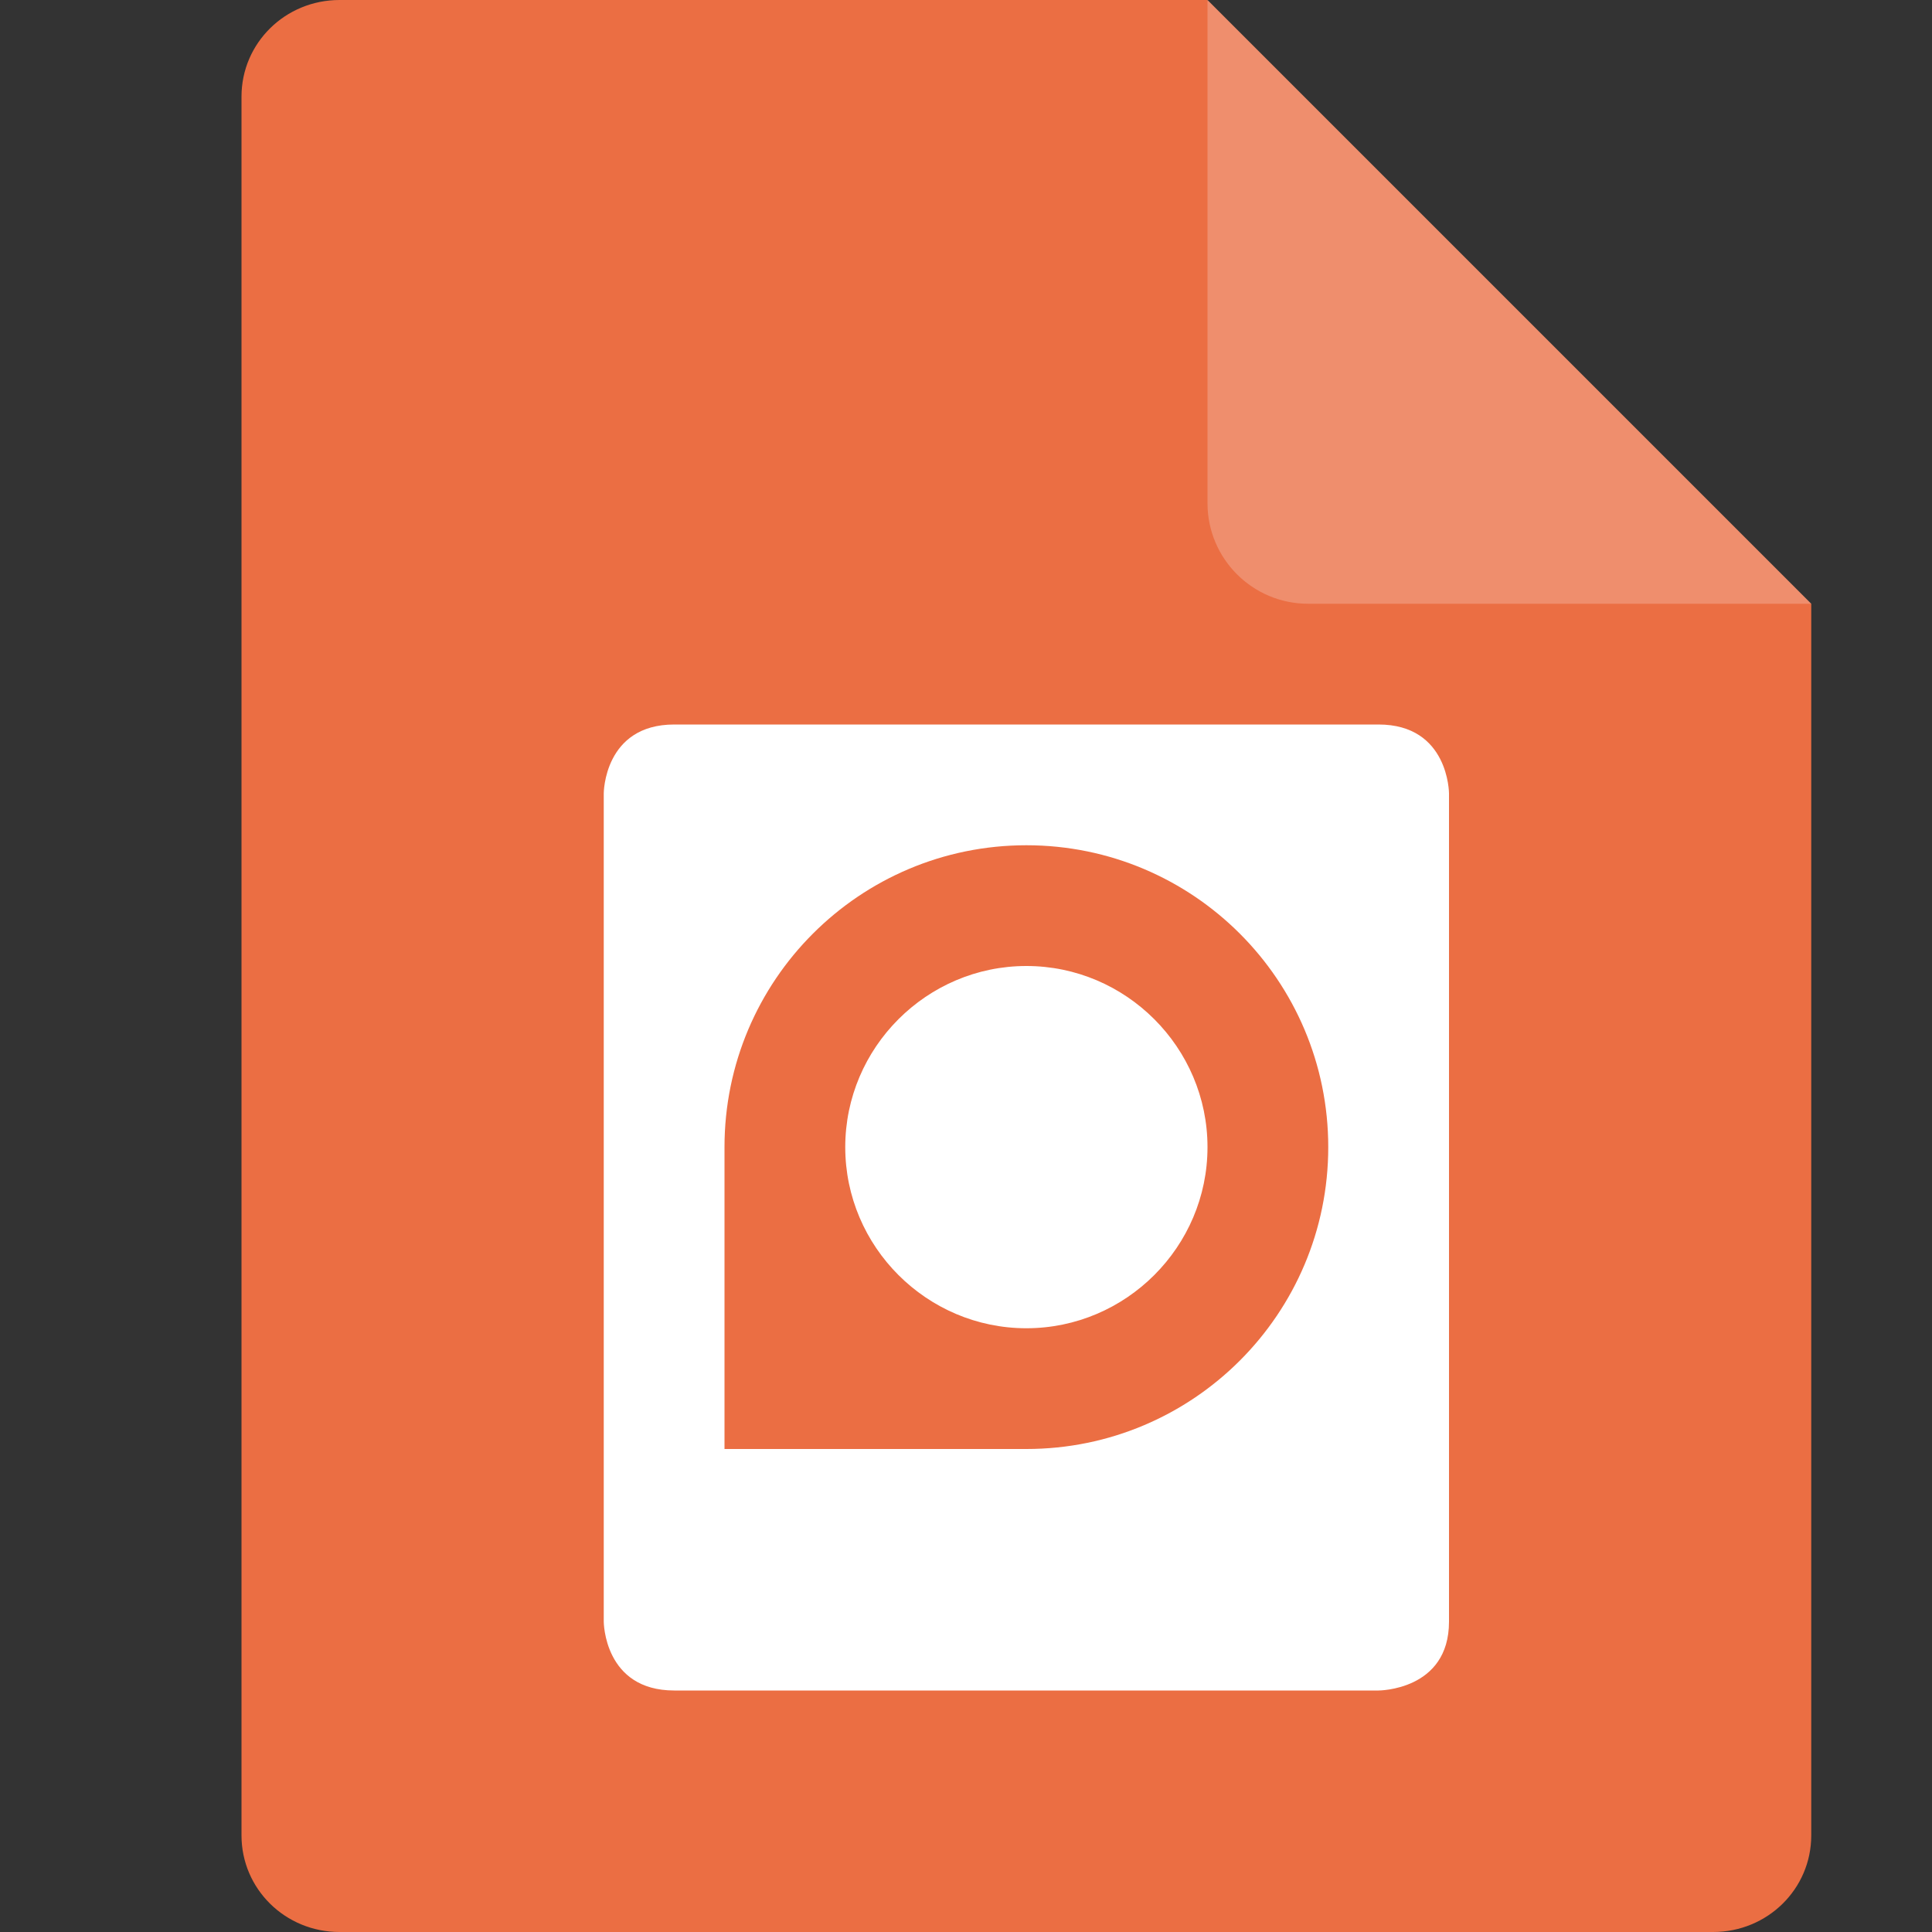 <svg xmlns="http://www.w3.org/2000/svg" width="16" height="16" version="1">
 <rect width="100%" height="100%" fill="#333333" stroke="none"/>
 <path style="fill:#eb6e43" d="M 2.812,0 C 2.362,0 2,0.357 2,0.8 V 15.2 C 2,15.643 2.362,16 2.812,16 h 11.375 C 14.638,16 15,15.643 15,15.2 V 5 L 11,4 10,0 Z"/>
 <path style="fill:#ef8e6d" d="M 10,0 V 4.167 C 10,4.627 10.373,5 10.833,5 H 15 Z"/>
 <path style="fill:#ffffff" d="M 5.584 6 C 5.001 6 5 6.57 5 6.57 L 5 13.43 C 5 13.43 5.001 14 5.584 14 L 11.416 14 C 11.416 14 12 14.001 12 13.43 L 12 6.57 C 12 6.57 11.999 6 11.416 6 L 5.584 6 z M 8.5 7 C 9.881 7 11 8.119 11 9.5 C 11 10.881 9.881 12 8.5 12 L 6 12 L 6 9.5 C 6 8.119 7.119 7 8.5 7 z M 8.5 8 C 7.675 8 7 8.675 7 9.5 C 7 10.325 7.675 11 8.5 11 C 9.325 11 10 10.325 10 9.5 C 10 8.675 9.325 8 8.5 8 z"/>
</svg>
